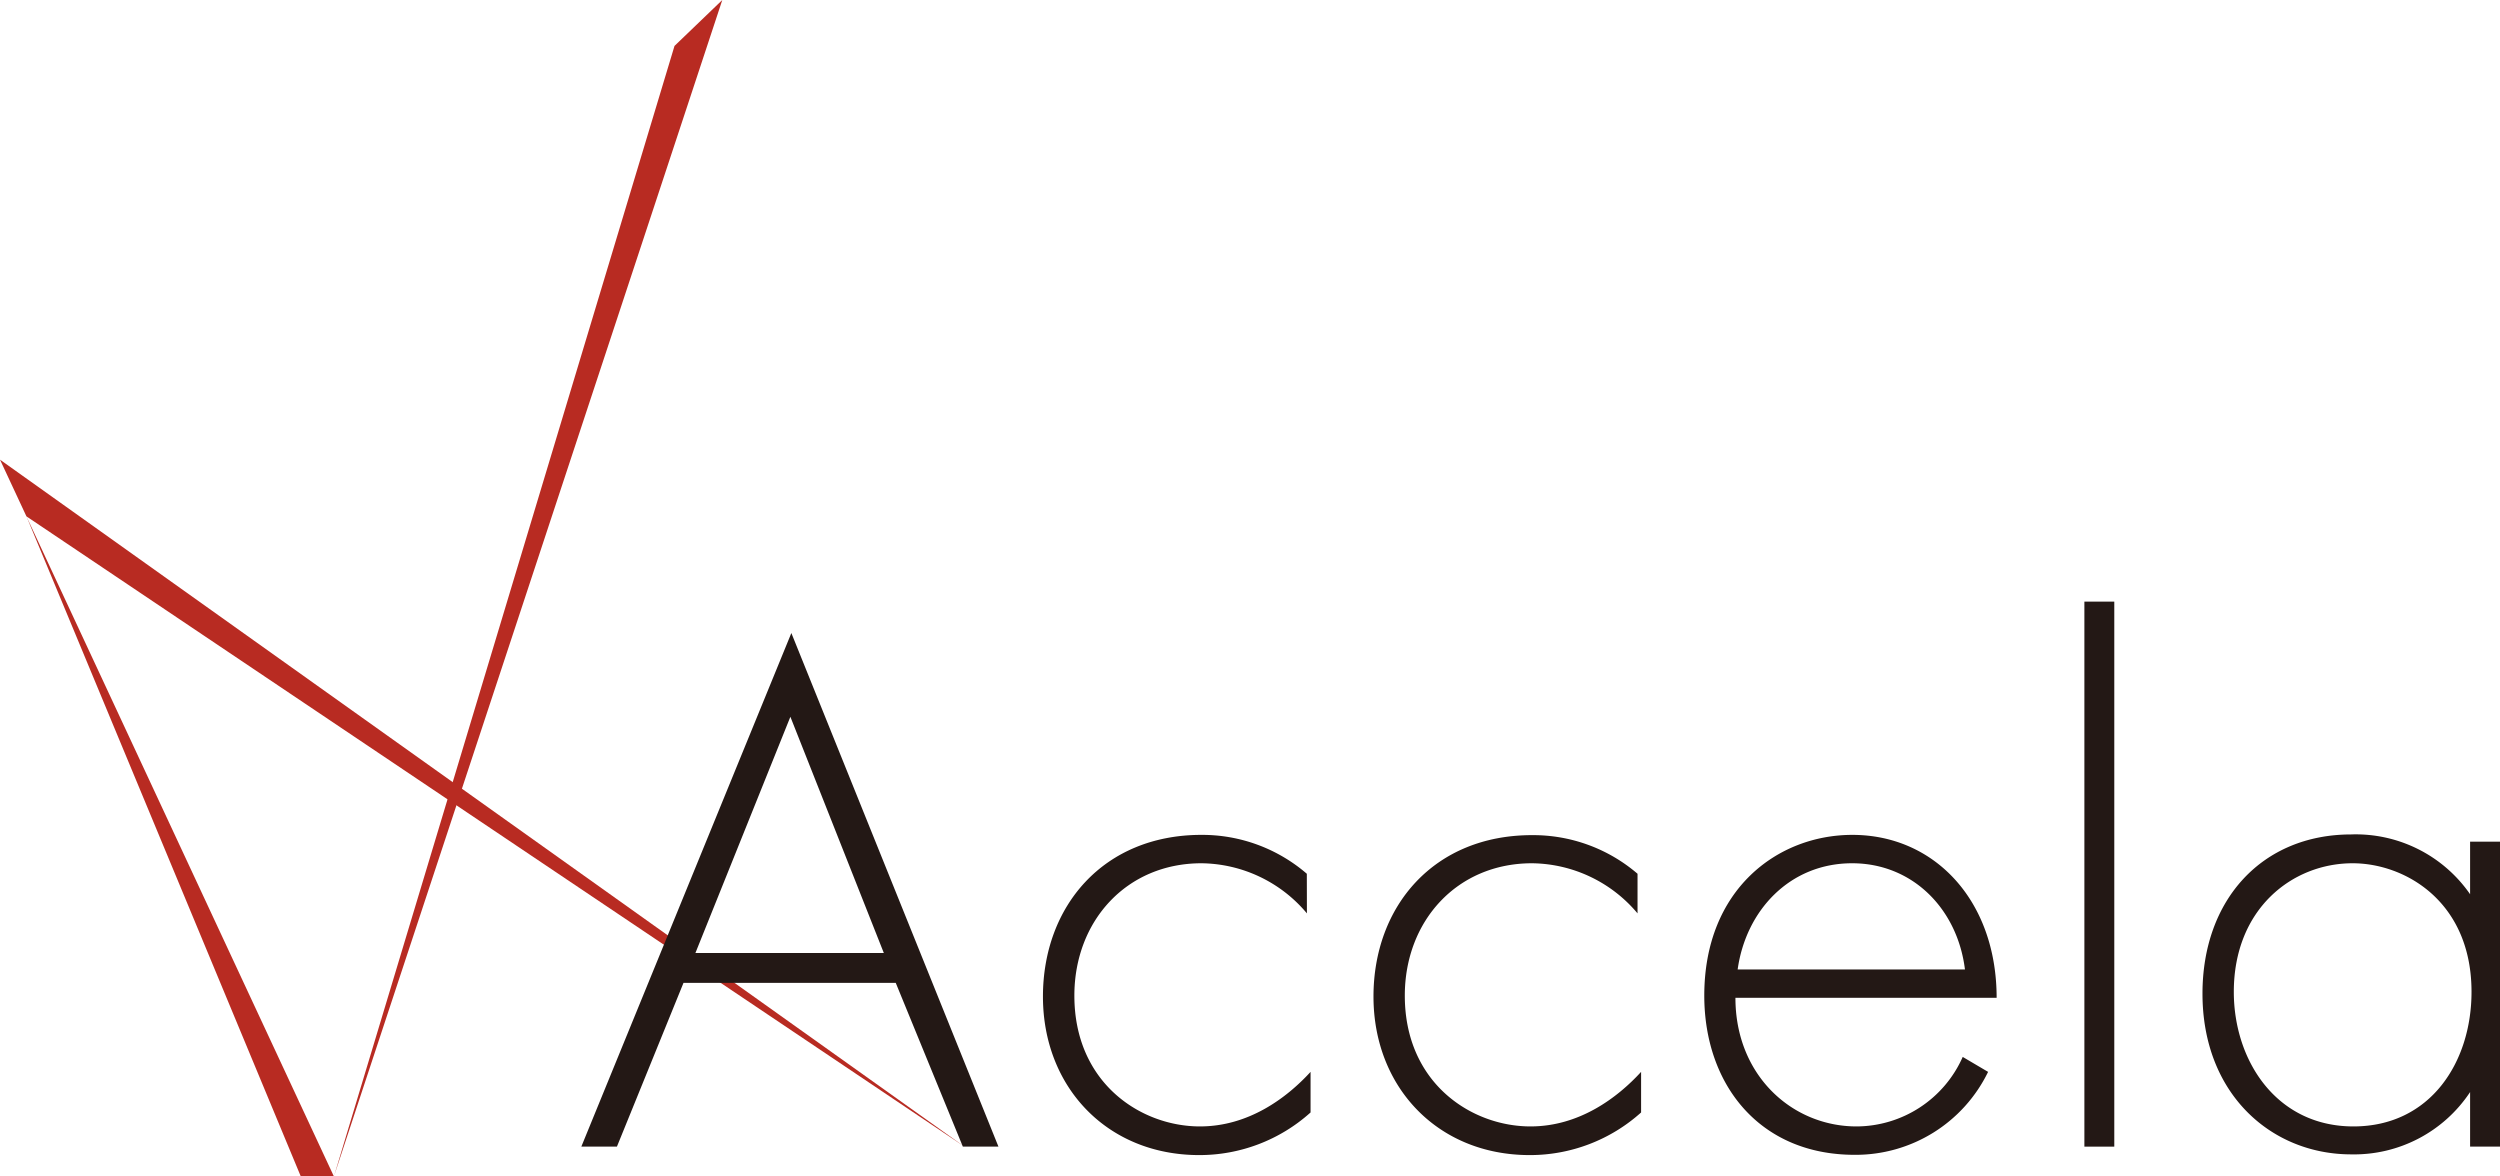 <svg xmlns="http://www.w3.org/2000/svg" viewBox="0 0 280.91 132.19"><defs><style>.cls-1{fill:#b82b22;}.cls-2{fill:#231815;}</style></defs><g id="レイヤー_2" data-name="レイヤー 2"><g id="レイヤー_1-2" data-name="レイヤー 1"><polygon class="cls-1" points="75.79 5.16 37.52 132.19 81.16 0 75.79 5.16"/><polygon class="cls-1" points="33.8 132.19 2.97 58.02 37.52 132.19 33.8 132.19"/><polygon class="cls-1" points="0 51.65 2.97 58.02 108.36 128.84 0 51.65"/><path class="cls-2" d="M100.65,110.44H76.8l-7.48,18.4h-4l23.6-57.71,23.27,57.71h-4Zm-1.34-3.36L88.81,80.54,78.14,107.08Z"/><path class="cls-2" d="M146.85,102.63A15.66,15.66,0,0,0,135,97c-8.4,0-14.28,6.47-14.28,14.87,0,9.83,7.47,14.7,14.11,14.7,5.46,0,9.74-3.19,12.43-6.13V125a18.67,18.67,0,0,1-12.51,4.79c-10.34,0-17.56-7.64-17.56-17.81S124,93.81,135,93.81a18,18,0,0,1,11.84,4.37Z"/><path class="cls-2" d="M184,102.63A15.68,15.68,0,0,0,172.14,97c-8.41,0-14.29,6.47-14.29,14.87,0,9.83,7.48,14.7,14.12,14.7,5.46,0,9.74-3.19,12.43-6.13V125a18.68,18.68,0,0,1-12.52,4.79c-10.33,0-17.55-7.64-17.55-17.81s6.8-18.14,17.81-18.14A18,18,0,0,1,184,98.18Z"/><path class="cls-2" d="M195,112.12c0,8.74,6.39,14.45,13.61,14.45a13.1,13.1,0,0,0,11.93-7.81l2.85,1.68a16.55,16.55,0,0,1-15,9.32c-10.67,0-16.89-7.89-16.89-17.89,0-11.93,8.24-18.06,16.64-18.06,9.24,0,16.21,7.39,16.21,18.31Zm25.79-3.19c-.84-6.8-5.88-11.93-12.68-11.93-7,0-11.93,5.29-12.86,11.93Z"/><path class="cls-2" d="M237.57,67.6v61.24h-3.36V67.6Z"/><path class="cls-2" d="M277.55,94.57h3.36v34.27h-3.36v-6.13a15.64,15.64,0,0,1-13.35,7c-9,0-16.72-6.8-16.72-18.06,0-10.58,6.72-17.89,16.72-17.89a15.63,15.63,0,0,1,13.35,6.72ZM251,111.45c0,7.73,4.79,15.12,13.44,15.12s13.27-7.22,13.27-15.12c0-10.16-7.48-14.45-13.36-14.45C257.56,97,251,102.13,251,111.45Z"/></g></g></svg>